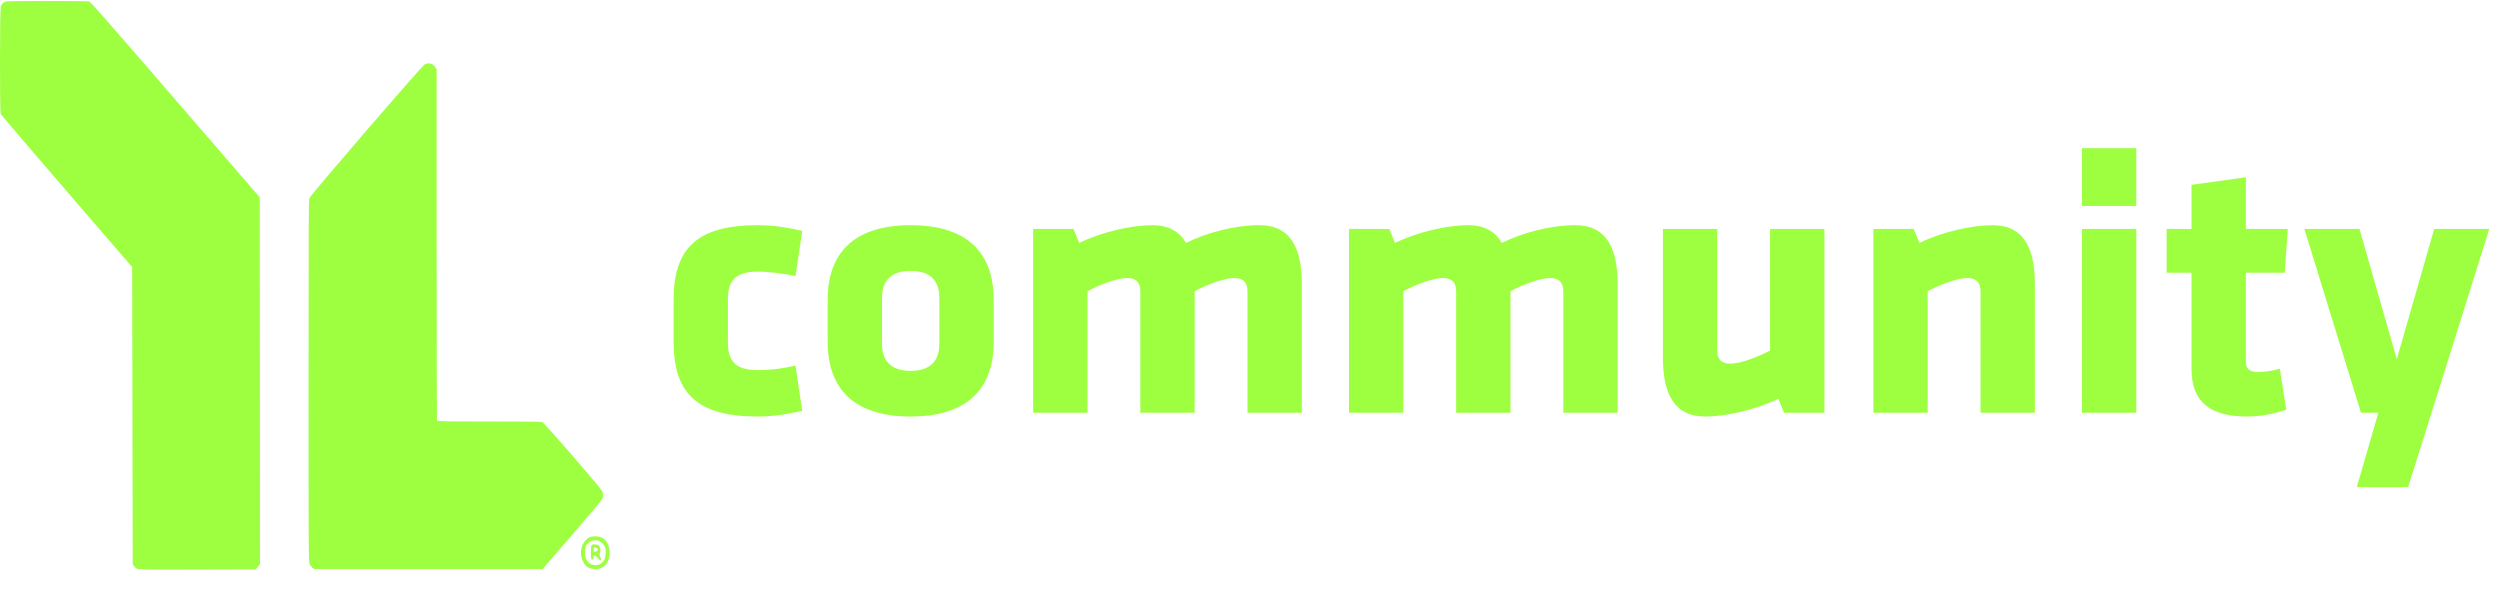 <svg width="212" height="51" viewBox="0 0 212 51" fill="none" xmlns="http://www.w3.org/2000/svg">
<path d="M0.454 0.127C0.286 0.185 0.146 0.337 0.069 0.541C-0.017 0.782 -0.026 9.486 0.06 9.675C0.092 9.737 2.613 12.681 5.663 16.221L11.207 22.647L11.23 35.237L11.253 47.832L11.348 47.979C11.397 48.057 11.511 48.167 11.597 48.22C11.741 48.304 12.054 48.309 16.72 48.298L21.689 48.283L21.87 48.063L22.047 47.843L22.038 32.283L22.024 16.729L14.873 8.454C9.175 1.861 7.691 0.169 7.564 0.127C7.374 0.064 0.63 0.064 0.454 0.127Z" fill="#9EFF40"/>
<path d="M36.009 5.469C35.737 5.621 26.333 16.53 26.238 16.802C26.174 16.985 26.165 18.457 26.165 32.283C26.165 47.193 26.165 47.57 26.251 47.801C26.306 47.947 26.396 48.073 26.496 48.147L26.65 48.257H36.33H46.011L48.491 45.386C49.858 43.81 51.012 42.433 51.062 42.328C51.166 42.087 51.171 41.888 51.071 41.653C50.962 41.396 46.206 35.907 46.011 35.813C45.88 35.75 45.192 35.74 41.467 35.74C37.512 35.74 37.082 35.729 37.054 35.656C37.041 35.609 37.027 28.9 37.027 20.746V5.914L36.919 5.726C36.715 5.375 36.349 5.275 36.009 5.469Z" fill="#9EFF40"/>
<path d="M49.931 45.591C49.433 45.9 49.17 46.549 49.293 47.162C49.437 47.89 49.84 48.257 50.492 48.257C51.234 48.257 51.691 47.727 51.691 46.869C51.691 46.245 51.469 45.821 51.017 45.586C50.754 45.444 50.157 45.449 49.931 45.591ZM50.754 45.853C51.003 45.931 51.27 46.23 51.334 46.497C51.411 46.827 51.361 47.282 51.216 47.523C50.913 48.031 50.184 48.073 49.822 47.602C49.641 47.361 49.6 47.204 49.618 46.79C49.627 46.45 49.65 46.361 49.759 46.198C49.98 45.863 50.37 45.727 50.754 45.853Z" fill="#9EFF40"/>
<path d="M50.161 46.224C50.103 46.293 50.085 47.23 50.134 47.387C50.193 47.57 50.334 47.445 50.334 47.204C50.334 47.036 50.505 47.089 50.691 47.314C50.944 47.623 51.049 47.576 50.895 47.214C50.836 47.078 50.836 47.02 50.877 46.863C50.949 46.612 50.899 46.35 50.764 46.245C50.632 46.146 50.239 46.135 50.161 46.224ZM50.632 46.497C50.75 46.602 50.668 46.759 50.474 46.78C50.347 46.795 50.334 46.785 50.334 46.643C50.334 46.56 50.347 46.476 50.365 46.46C50.415 46.403 50.537 46.418 50.632 46.497Z" fill="#9EFF40"/>
<path d="M61.728 25.368V29.048C61.728 30.648 62.4 31.384 64.256 31.384C65.44 31.384 66.336 31.256 67.456 31L68.032 34.84C66.464 35.192 65.344 35.32 64.256 35.32C59.2 35.32 57.12 33.432 57.12 28.984V25.432C57.12 20.984 59.2 19.096 64.256 19.096C65.344 19.096 66.464 19.224 68.032 19.576L67.456 23.416C66.496 23.192 65.152 23.032 64.256 23.032C62.4 23.032 61.728 23.768 61.728 25.368ZM77.226 35.32C71.69 35.32 70.186 32.216 70.186 29.016V25.4C70.186 22.2 71.69 19.096 77.226 19.096C82.762 19.096 84.266 22.2 84.266 25.4V29.016C84.266 32.216 82.762 35.32 77.226 35.32ZM77.226 31.448C78.89 31.448 79.658 30.616 79.658 29.144V25.272C79.658 23.8 78.89 22.968 77.226 22.968C75.562 22.968 74.794 23.8 74.794 25.272V29.144C74.794 30.616 75.562 31.448 77.226 31.448ZM101.307 35H96.699V24.696C96.699 23.992 96.379 23.576 95.579 23.576C94.747 23.576 93.211 24.152 92.219 24.696V35H87.611V19.416H91.035L91.515 20.6C93.435 19.672 95.931 19.096 97.723 19.096C99.099 19.096 100.027 19.64 100.571 20.6C102.331 19.736 104.667 19.096 106.811 19.096C109.467 19.096 110.395 21.08 110.395 24.088V35H105.787V24.696C105.787 23.992 105.467 23.576 104.667 23.576C103.835 23.576 102.299 24.152 101.307 24.696V35ZM128.089 35H123.481V24.696C123.481 23.992 123.161 23.576 122.361 23.576C121.529 23.576 119.993 24.152 119.001 24.696V35H114.393V19.416H117.817L118.297 20.6C120.217 19.672 122.713 19.096 124.505 19.096C125.881 19.096 126.809 19.64 127.353 20.6C129.113 19.736 131.449 19.096 133.593 19.096C136.249 19.096 137.177 21.08 137.177 24.088V35H132.569V24.696C132.569 23.992 132.249 23.576 131.449 23.576C130.617 23.576 129.081 24.152 128.089 24.696V35ZM141.014 19.416H145.622V29.72C145.622 30.424 145.942 30.84 146.742 30.84C147.574 30.84 149.11 30.264 150.102 29.72V19.416H154.71V35H151.286L150.806 33.816C148.886 34.744 146.39 35.32 144.598 35.32C141.942 35.32 141.014 33.336 141.014 30.328V19.416ZM172.557 35H167.949V24.696C167.949 23.992 167.629 23.576 166.829 23.576C165.997 23.576 164.461 24.152 163.469 24.696V35H158.861V19.416H162.285L162.765 20.6C164.685 19.672 167.181 19.096 168.973 19.096C171.629 19.096 172.557 21.08 172.557 24.088V35ZM181.157 17.464H176.549V12.568H181.157V17.464ZM181.157 35H176.549V19.416H181.157V35ZM193.874 34.744C192.85 35.096 191.602 35.32 190.546 35.32C187.57 35.32 185.842 34.2 185.842 31.32V23.128H183.73V19.416H185.842V15.672L190.45 15.032V19.416H194.002L193.746 23.128H190.45V30.68C190.45 31.32 190.834 31.544 191.41 31.544C191.922 31.544 192.658 31.48 193.33 31.256L193.874 34.744ZM204.21 41.304H199.858L201.682 35H200.21L195.41 19.416H200.082L203.25 30.456L206.418 19.416H211.09L206.194 35L204.21 41.304Z" fill="#9EFF40"/>
</svg>
